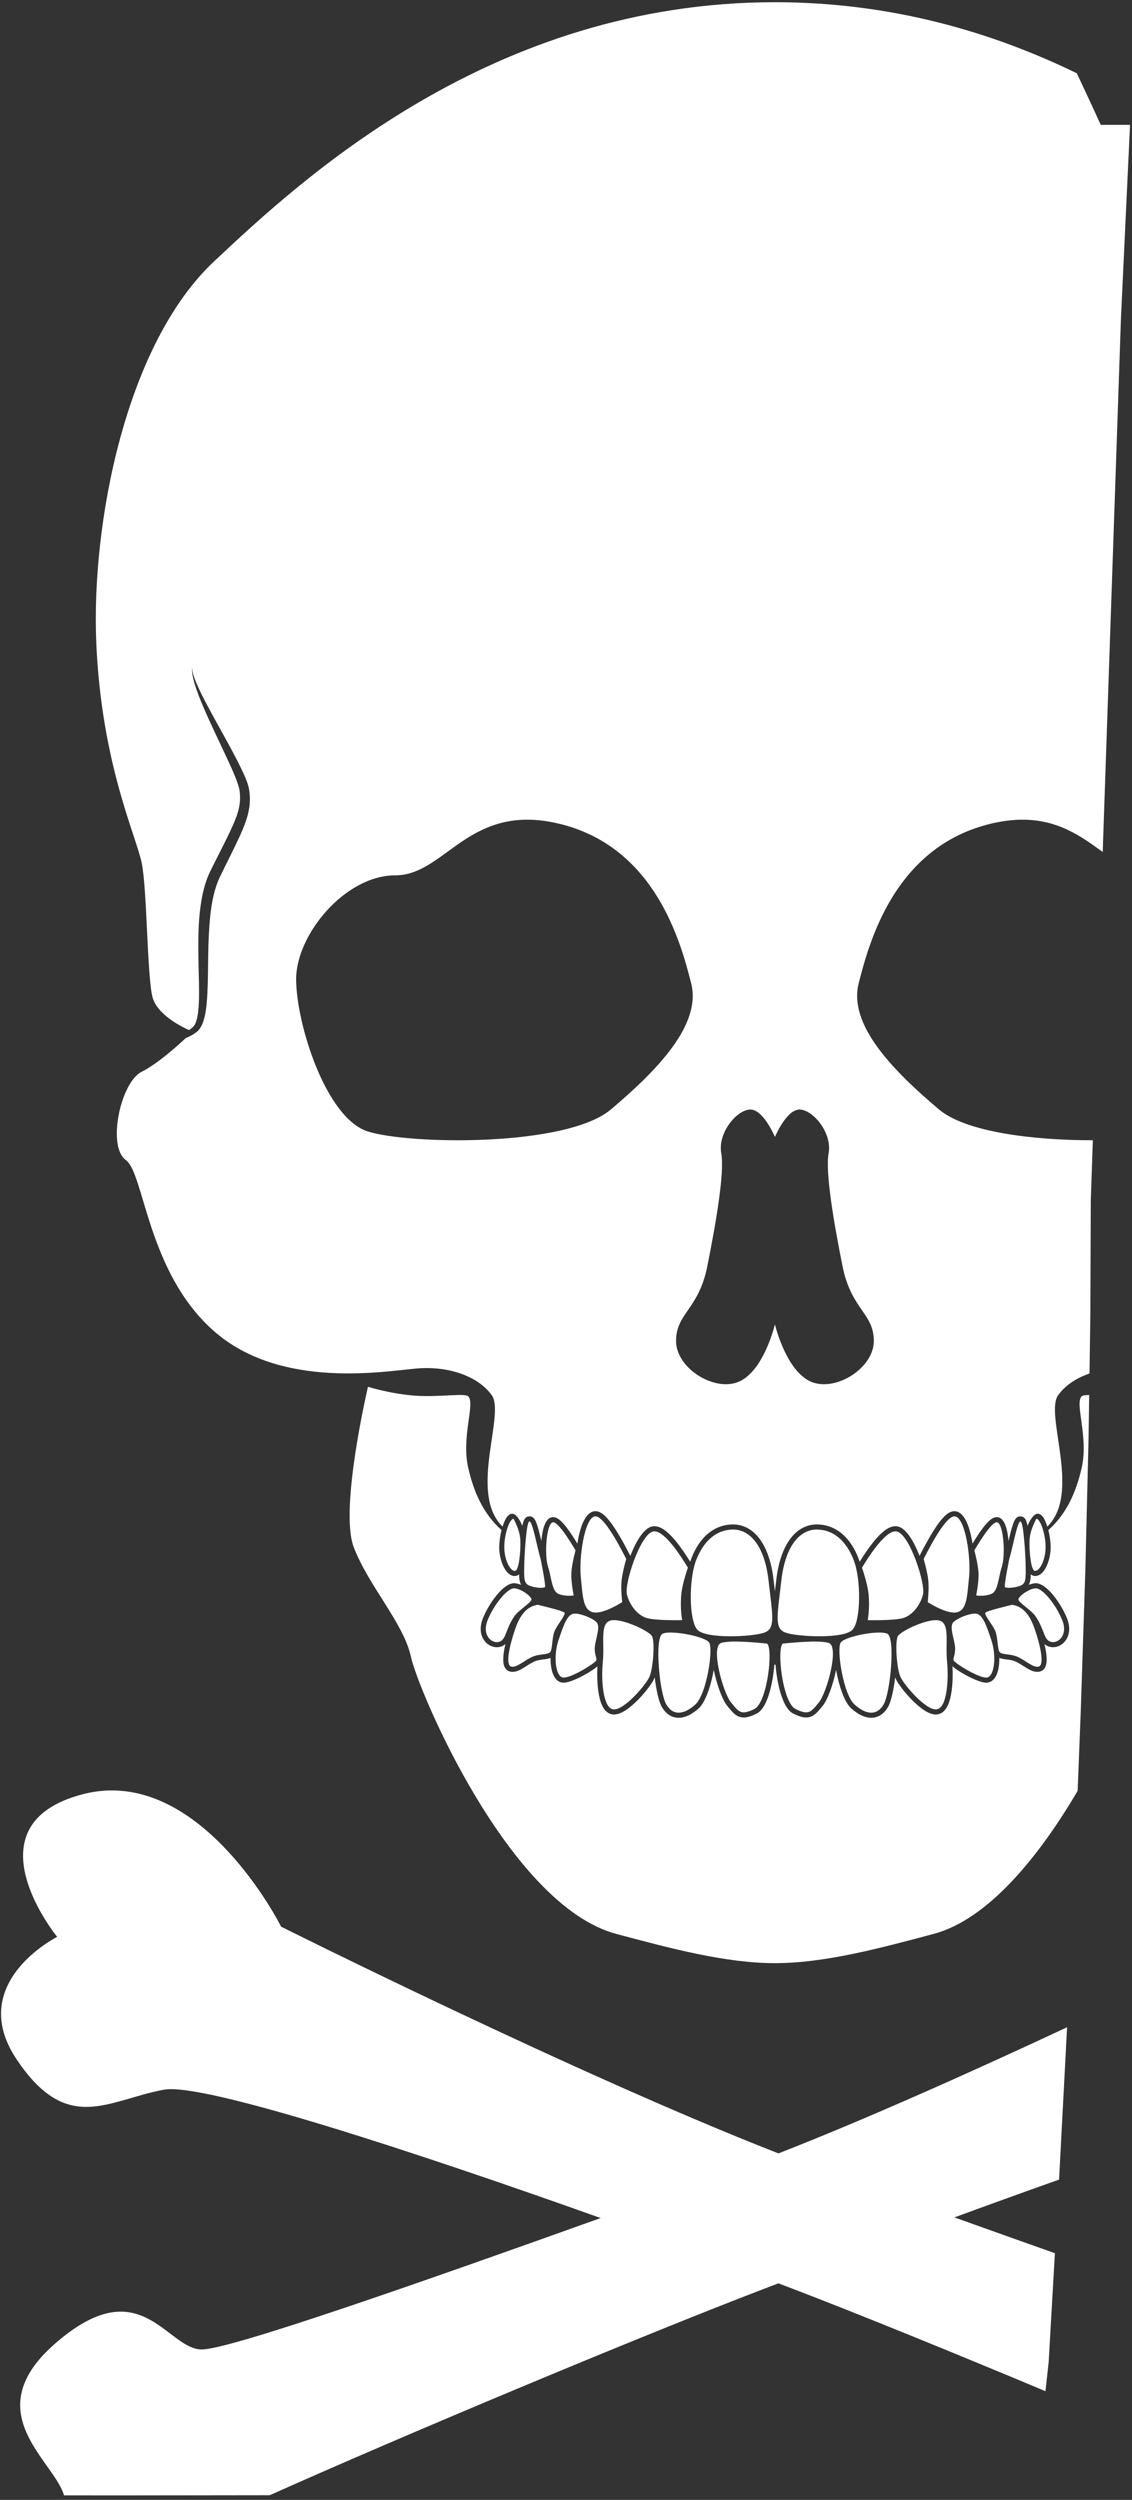 <?xml version="1.0" encoding="UTF-8" standalone="no"?>
<svg
   xmlns:dc="http://purl.org/dc/elements/1.1/"
   xmlns:cc="http://creativecommons.org/ns#"
   xmlns:rdf="http://www.w3.org/1999/02/22-rdf-syntax-ns#"
   xmlns:svg="http://www.w3.org/2000/svg"
   xmlns="http://www.w3.org/2000/svg"
   width="82.615mm"
   height="182.306mm"
   viewBox="0 0 82.615 182.306"
   version="1.1"
   id="svg2826">
  <rect x="0" y="0" width="82.615" height="182.306" fill="#333333" stroke="none"/>
  <defs
     id="defs2820" />
  <g
     transform="translate(-28.24,-81.871)"
     id="layer1">
    <g
       id="g2970"
       transform="matrix(0.176,0,0,0.176,57.274,142.49)">
      <g
         transform="matrix(1.891,0,0,-1.891,72.942,324.205)"
         id="g101704"
         style="display:inline;fill:#ffffff">
        <path
           id="path101706"
           style="fill:#ffffff;fill-opacity:1;fill-rule:nonzero;stroke:none"
           d="m 0,0 c -1.397,-0.2 -2.195,-2.36 -3.338,-5.819 -1.153,-3.456 -0.663,-7.702 0.832,-8.143 1.508,-0.459 7.287,3.145 7.459,3.757 0.195,0.596 -0.68,1.49 -0.199,3.759 0.478,2.267 0.864,3.459 0.412,4.351 C 4.712,-1.213 1.392,0.193 0,0" />
      </g>
      <g
         transform="matrix(1.891,0,0,-1.891,94.709,301.513)"
         id="g101708"
         style="display:inline;fill:#ffffff">
        <path
           id="path101710"
           style="fill:#ffffff;fill-opacity:1;fill-rule:nonzero;stroke:none"
           d="m 0,0 c -0.061,-0.009 -4.713,9.833 -6.932,9.314 -2.279,-0.531 -3.451,-9.195 -3.026,-13.301 0.421,-4.105 0.452,-7.172 2.64,-7.699 2.206,-0.535 6.443,2.215 6.431,2.222 -0.003,0 -0.348,2.978 -0.114,4.907 C -0.768,-2.627 0.001,-0.001 0,0" />
      </g>
      <g
         transform="matrix(1.891,0,0,-1.891,64.099,286.375)"
         id="g101712"
         style="display:inline;fill:#ffffff">
        <path
           id="path101714"
           style="fill:#ffffff;fill-opacity:1;fill-rule:nonzero;stroke:none"
           d="m 0,0 c -1.332,-0.524 -1.788,-7.14 -0.959,-9.703 0.822,-2.561 0.804,-5.408 2.365,-6 1.562,-0.591 3.262,-0.31 3.261,-0.31 -0.002,-10e-4 -0.599,2.936 -0.513,4.892 0.082,1.955 0.918,4.992 0.916,4.992 C 5.037,-6.136 1.298,0.515 0,0" />
      </g>
      <g
         transform="matrix(1.891,0,0,-1.891,88.021,327.096)"
         id="g101716"
         style="display:inline;fill:#ffffff">
        <path
           id="path101718"
           style="fill:#ffffff;fill-opacity:1;fill-rule:nonzero;stroke:none"
           d="m 0,0 c -2.256,-0.75 -1.195,-4.821 -1.586,-8.914 -0.413,-4.09 0.015,-10.26 2.294,-10.523 2.295,-0.275 7.035,5.248 7.874,7.034 0.869,1.778 1.283,7.83 0.601,9.024 C 8.472,-2.2 2.233,0.729 0,0" />
      </g>
      <g
         transform="matrix(1.891,0,0,-1.891,37.251,326.856)"
         id="g101720"
         style="display:inline;fill:#ffffff">
        <path
           id="path101722"
           style="fill:#ffffff;fill-opacity:1;fill-rule:nonzero;stroke:none"
           d="m 0,0 c -1.318,-3.288 0.835,-5.18 2.469,-4.777 1.623,0.4 1.41,2.803 3.444,5.696 C 6.808,2.185 9.664,3.905 9.608,4.548 9.551,5.183 7.428,6.843 5.861,6.954 4.299,7.06 1.317,3.287 0,0" />
      </g>
      <g
         transform="matrix(1.891,0,0,-1.891,258.194,286)"
         id="g101724"
         style="display:inline;fill:#ffffff">
        <path
           id="path101726"
           style="fill:#ffffff;fill-opacity:1;fill-rule:nonzero;stroke:none"
           d="m 0,0 c -0.684,0.081 -1.703,-5.731 -2.498,-8.404 0.012,0 -1.172,-5.704 -0.898,-5.982 0.285,-0.279 2.048,-0.177 3.267,0.277 1.223,0.454 1.307,1.245 1.275,3.769 C 1.129,-7.813 0.701,-0.076 0,0" />
      </g>
      <g
         transform="matrix(1.891,0,0,-1.891,54.56,286)"
         id="g101728"
         style="display:inline;fill:#ffffff">
        <path
           id="path101730"
           style="fill:#ffffff;fill-opacity:1;fill-rule:nonzero;stroke:none"
           d="m 0,0 c -0.701,-0.076 -1.127,-7.813 -1.146,-10.34 -0.031,-2.524 0.053,-3.315 1.275,-3.769 1.22,-0.454 2.982,-0.556 3.267,-0.277 0.275,0.278 -0.91,5.982 -0.897,5.982 C 1.705,-5.731 0.685,0.081 0,0" />
      </g>
      <g
         transform="matrix(1.891,0,0,-1.891,48.712,330.422)"
         id="g101732"
         style="display:inline;fill:#ffffff">
        <path
           id="path101734"
           style="fill:#ffffff;fill-opacity:1;fill-rule:nonzero;stroke:none"
           d="m 0,0 c -1.357,-3.921 -2.168,-7.952 -0.907,-8.302 1.259,-0.348 3.058,1.559 4.961,2.264 1.467,0.54 3.012,0.309 3.582,0.892 0.566,0.584 0.34,3.434 1.111,4.919 0.771,1.486 2.316,3.265 2.045,3.725 C 10.518,3.941 4.921,5.221 4.925,5.237 3.156,4.933 1.357,3.922 0,0" />
      </g>
      <path
         d="m 153.724,310.464 c -1.691,-14.709 -7.9,-21.156 -14.76,-21.122 -6.871,0.034 -12.214,4.757 -15.282,12.747 -3.062,7.991 -2.949,24.786 0.439,28.67 3.355,3.993 22.796,3.047 27.702,1.337 4.946,-1.604 3.552,-6.93 1.901,-21.633"
         style="display:inline;fill:#ffffff;fill-opacity:1;fill-rule:nonzero;stroke:none;stroke-width:0.282"
         id="path101738" />
      <g
         transform="matrix(1.891,0,0,-1.891,48.641,306.469)"
         id="g101740"
         style="display:inline;fill:#ffffff">
        <path
           id="path101742"
           style="fill:#ffffff;fill-opacity:1;fill-rule:nonzero;stroke:none"
           d="m 0,0 c 0.86,0.156 1.24,4.377 1.147,6.709 -0.1,2.337 -1.524,4.737 -1.522,4.737 C -1.463,11.128 -2.575,7.173 -2.346,4.471 -2.118,1.766 -0.86,-0.155 0,0" />
      </g>
      <path
         id="path101746"
         d="m -12.378,230.197 c 0,0 -11.883,50.483 -5.944,66.322 5.941,15.84 20.79,31.686 23.76,45.544 2.969,13.858 40.588,102.95 85.134,114.829 22.588,6.022 45.319,12.118 65.802,12.118 20.483,0 43.227,-6.096 65.811,-12.118 23.031,-6.141 44.212,-32.916 59.708,-59.267 l 1.288,-32.782 1.905,-58.393 1.332,-54.769 0.264,-18.08 c -1.6,0.017 -2.721,0.156 -3.122,0.556 -2.969,2.97 2.971,16.825 0,29.695 -2.149,9.334 -5.888,18.659 -13.811,25.726 0.793,3.028 1.098,6.39 0.908,8.617 -0.43,5.114 -2.928,10.407 -6.359,10.407 -0.189,0 -0.376,-0.022 -0.556,-0.062 -0.477,-0.085 -0.889,-0.316 -1.261,-0.652 -0.034,1.723 -0.214,3.194 -0.847,4.374 0.929,-0.369 1.843,-0.614 2.637,-0.67 0.096,-0.006 0.185,-0.008 0.273,-0.008 4.583,0 10.545,8.571 12.92,14.49 1.846,4.607 0.526,7.652 -0.423,9.057 -1.264,1.863 -3.269,2.981 -5.362,2.981 -0.462,0 -0.909,-0.06 -1.349,-0.168 -0.908,-0.225 -1.611,-0.645 -2.196,-1.182 0.942,3.93 1.345,7.642 0.291,9.649 -0.586,1.126 -1.467,1.579 -2.099,1.755 -0.377,0.104 -0.77,0.15 -1.173,0.15 -1.933,0 -3.793,-1.177 -5.75,-2.425 -1.248,-0.791 -2.542,-1.612 -3.766,-2.064 -1.029,-0.38 -2.139,-0.52 -3.219,-0.653 -1.067,-0.136 -2.092,-0.276 -2.99,-0.652 0.038,2.933 -0.42,5.656 -1.385,7.496 -0.902,1.73 -2.074,2.377 -2.893,2.619 -0.352,0.106 -0.755,0.168 -1.19,0.168 -3.023,0 -10.638,-3.932 -13.97,-6.809 0.266,5.481 0.273,19.194 -6.35,19.958 -0.178,0.022 -0.37,0.035 -0.564,0.035 -6.026,0 -15.069,-11.523 -16.484,-14.534 -0.125,-0.255 -0.246,-0.557 -0.362,-0.882 -0.632,5.33 -1.718,10.262 -3.025,12.409 -2.147,3.607 -4.934,4.365 -6.897,4.366 h -0.009 c -2.589,0 -5.361,-1.3 -8.255,-3.863 -2.826,-2.489 -5.171,-9.479 -6.306,-15.999 -1.203,6.054 -3.604,12.552 -5.539,14.878 l -0.265,0.318 c -2.058,2.532 -3.68,4.533 -6.632,4.533 -1.422,0 -2.995,-0.472 -5.248,-1.561 -5.421,-2.61 -7.034,-16.123 -7.303,-18.803 -0.053,-0.535 -0.096,-1.032 -0.132,-1.517 -0.081,0 -0.166,0 -0.247,0 -0.081,0 -0.161,0 -0.238,0 -0.038,0.493 -0.077,1 -0.132,1.543 -0.269,2.68 -1.886,16.179 -7.303,18.786 -2.253,1.087 -3.821,1.552 -5.248,1.552 -2.949,0 -4.573,-1.999 -6.632,-4.533 l -0.273,-0.344 c -1.929,-2.313 -4.33,-8.807 -5.539,-14.861 -1.129,6.525 -3.477,13.525 -6.306,16.016 -2.884,2.561 -5.664,3.854 -8.255,3.854 -1.963,0 -4.751,-0.765 -6.906,-4.392 -1.307,-2.139 -2.386,-7.061 -3.016,-12.391 -0.121,0.341 -0.249,0.654 -0.379,0.917 -1.398,2.983 -10.442,14.508 -16.466,14.508 -0.197,0 -0.388,-0.011 -0.573,-0.035 -6.599,-0.76 -6.608,-14.412 -6.341,-19.923 -3.315,2.837 -10.942,6.773 -13.97,6.773 -0.435,0 -0.843,-0.056 -1.208,-0.168 -0.804,-0.236 -1.971,-0.891 -2.875,-2.619 -0.961,-1.842 -1.426,-4.559 -1.393,-7.496 -0.893,0.378 -1.914,0.51 -2.981,0.644 -1.078,0.134 -2.19,0.281 -3.228,0.662 -1.222,0.452 -2.509,1.275 -3.757,2.064 -1.959,1.25 -3.815,2.425 -5.75,2.425 -0.403,0 -0.798,-0.046 -1.173,-0.15 -0.634,-0.176 -1.507,-0.63 -2.099,-1.755 -1.052,-2.007 -0.647,-5.719 0.291,-9.649 -0.581,0.537 -1.286,0.959 -2.196,1.182 -0.439,0.11 -0.89,0.168 -1.349,0.168 -2.099,0 -4.11,-1.118 -5.371,-2.981 -0.949,-1.403 -2.264,-4.449 -0.414,-9.057 2.372,-5.92 8.336,-14.49 12.921,-14.49 0.089,0 0.179,0.003 0.265,0.008 0.8,0.057 1.713,0.308 2.646,0.679 -0.632,-1.18 -0.809,-2.66 -0.847,-4.383 -0.369,0.337 -0.786,0.568 -1.261,0.652 -0.183,0.038 -0.373,0.062 -0.564,0.062 -3.429,0 -5.919,-5.293 -6.35,-10.407 -0.187,-2.226 0.116,-5.588 0.908,-8.617 -7.919,-7.068 -11.659,-16.393 -13.811,-25.726 -2.969,-12.87 2.969,-26.726 0,-29.695 -1.43,-1.428 -11.867,0.373 -21.528,-0.247 -10.415,-0.671 -20.047,-3.713 -20.047,-3.713 z"
         style="display:inline;fill:#ffffff;fill-opacity:1;fill-rule:nonzero;stroke:none;stroke-width:0.282" />
      <g
         transform="matrix(1.891,0,0,-1.891,134.017,336.357)"
         id="g101748"
         style="display:inline;fill:#ffffff">
        <path
           id="path101750"
           style="fill:#ffffff;fill-opacity:1;fill-rule:nonzero;stroke:none"
           d="m 0,0 c -2.326,-0.826 0.446,-10.926 2.203,-13.032 1.713,-2.105 2.193,-2.845 5.075,-1.454 2.91,1.4 4.183,13.325 2.824,14.356 C 10.092,-0.158 2.299,0.795 0,0" />
      </g>
      <g
         transform="matrix(1.891,0,0,-1.891,120.283,305.139)"
         id="g101752"
         style="display:inline;fill:#ffffff">
        <path
           id="path101754"
           style="fill:#ffffff;fill-opacity:1;fill-rule:nonzero;stroke:none"
           d="m 0,0 c -0.052,-0.01 -4.938,8.694 -7.715,7.908 -2.8,-0.805 -6.199,-11.381 -5.674,-13.725 0.542,-2.344 2.408,-4.728 4.492,-5.255 2.078,-0.548 7.636,-0.437 7.634,-0.423 -0.003,0 -0.509,2.743 -0.163,5.858 C -1.161,-3.256 0.004,-0.001 0,0" />
      </g>
      <g
         transform="matrix(1.891,0,0,-1.891,109.774,332.506)"
         id="g101756"
         style="display:inline;fill:#ffffff">
        <path
           id="path101758"
           style="fill:#ffffff;fill-opacity:1;fill-rule:nonzero;stroke:none"
           d="m 0,0 c -1.791,-0.876 -0.679,-13.044 0.838,-15.531 1.477,-2.486 3.809,-2.238 6.319,-0.013 2.528,2.227 4.008,12.245 3.052,13.625 C 9.239,-0.564 1.771,0.847 0,0" />
      </g>
      <path
         d="m 248.656,286.375 c -2.457,-0.974 -9.526,11.605 -9.585,11.592 -0.003,0 1.573,5.744 1.732,9.439 0.159,3.701 -0.972,9.254 -0.972,9.254 -0.003,0 3.209,0.531 6.166,-0.586 2.95,-1.12 2.918,-6.504 4.469,-11.348 1.566,-4.847 0.713,-17.36 -1.81,-18.352"
         style="display:inline;fill:#ffffff;fill-opacity:1;fill-rule:nonzero;stroke:none;stroke-width:0.282"
         id="path101762" />
      <path
         d="m 173.786,289.342 c -6.856,-0.034 -13.069,6.413 -14.758,21.122 -1.651,14.703 -3.049,20.029 1.903,21.633 4.906,1.71 24.347,2.655 27.702,-1.337 3.387,-3.885 3.501,-20.68 0.439,-28.67 -3.066,-7.991 -8.414,-12.713 -15.286,-12.747"
         style="display:inline;fill:#ffffff;fill-opacity:1;fill-rule:nonzero;stroke:none;stroke-width:0.282"
         id="path101766" />
      <g
         transform="matrix(1.891,0,0,-1.891,189.441,361.904)"
         id="g101768"
         style="display:inline;fill:#ffffff">
        <path
           id="path101770"
           style="fill:#ffffff;fill-opacity:1;fill-rule:nonzero;stroke:none"
           d="M 0,0 C 2.512,-2.224 4.842,-2.473 6.32,0.013 7.838,2.5 8.949,14.668 7.158,15.544 5.387,16.391 -2.08,14.979 -3.051,13.625 -4.008,12.245 -2.525,2.227 0,0" />
      </g>
      <g
         transform="matrix(1.891,0,0,-1.891,159.635,336.602)"
         id="g101772"
         style="display:inline;fill:#ffffff">
        <path
           id="path101774"
           style="fill:#ffffff;fill-opacity:1;fill-rule:nonzero;stroke:none"
           d="m 0,0 c -1.361,-1.03 -0.088,-12.955 2.822,-14.356 2.881,-1.391 3.364,-0.651 5.076,1.454 C 9.652,-10.796 12.426,-0.697 10.1,0.13 7.801,0.925 0.008,-0.028 0,0" />
      </g>
      <path
         d="m 207.065,290.182 c -5.248,-1.488 -14.495,14.974 -14.595,14.957 -0.008,0 2.194,6.158 2.701,10.661 0.654,5.893 -0.306,11.079 -0.31,11.079 -0.004,0.025 10.51,0.237 14.444,-0.8 3.934,-0.997 7.465,-5.506 8.492,-9.939 0.989,-4.433 -5.434,-24.434 -10.731,-25.958"
         style="display:inline;fill:#ffffff;fill-opacity:1;fill-rule:nonzero;stroke:none;stroke-width:0.282"
         id="path101778" />
      <path
         id="path101782"
         d="m 156.374,-343.508 c -117.401,0 -196.227,73.251 -232.648,107.465 -36.559,34.344 -50.962,108.57 -48.745,158.423 2.215,49.855 16.622,79.763 18.838,90.84 2.217,11.076 2.213,46.531 4.427,55.395 1.782,7.128 11.446,12.1 15.161,13.776 0.142,-0.091 0.282,-0.18 0.414,-0.282 0.371,-0.297 0.749,-0.593 1.129,-0.9 l 0.053,-0.044 0.132,-0.141 0.265,-0.3 c 0.219,-0.216 0.276,-0.386 0.362,-0.547 0.187,-0.271 0.37,-0.761 0.556,-1.19 0.146,-0.475 0.316,-0.948 0.423,-1.464 0.233,-1.019 0.411,-2.088 0.512,-3.219 0.225,-2.247 0.317,-4.636 0.326,-7.1 0.023,-4.936 -0.237,-10.204 -0.282,-15.681 -0.055,-5.475 -0.072,-11.18 0.494,-17.013 0.596,-5.81 1.594,-11.837 4.242,-17.551 2.597,-5.278 5.297,-10.417 7.761,-15.522 1.218,-2.551 2.385,-5.07 3.298,-7.567 0.897,-2.502 1.441,-4.971 1.491,-7.435 -0.004,-0.618 -0.018,-1.234 -0.062,-1.852 l -0.088,-0.926 -0.035,-0.379 -0.088,-0.494 c -0.14,-0.699 -0.244,-1.035 -0.45,-1.693 -0.168,-0.588 -0.376,-1.181 -0.582,-1.773 -0.866,-2.377 -1.902,-4.711 -2.919,-6.967 -2.067,-4.509 -4.11,-8.775 -5.962,-12.727 -3.739,-7.892 -6.677,-14.597 -8.264,-19.482 -0.813,-2.436 -1.248,-4.432 -1.385,-5.803 -0.057,-0.687 -0.085,-1.209 -0.027,-1.561 0.04,-0.352 0.062,-0.538 0.062,-0.538 v 0.538 c -0.015,0.348 0.075,0.868 0.212,1.526 0.28,1.326 0.984,3.189 2.002,5.503 2.043,4.63 5.554,10.978 9.772,18.609 2.113,3.818 4.429,7.941 6.712,12.435 1.144,2.25 2.302,4.564 3.351,7.073 0.257,0.636 0.519,1.272 0.75,1.949 0.221,0.598 0.489,1.543 0.617,2.152 0.306,1.502 0.422,2.897 0.467,4.41 0.032,2.998 -0.571,6.027 -1.49,8.828 -0.923,2.81 -2.093,5.479 -3.334,8.096 -2.466,5.23 -5.13,10.423 -7.629,15.602 -2.317,4.851 -3.372,10.46 -3.978,15.999 -0.56,5.57 -0.8,11.144 -0.864,16.572 -0.068,5.428 -0.094,10.71 -0.344,15.769 -0.138,2.529 -0.313,5.002 -0.714,7.417 -0.187,1.203 -0.46,2.399 -0.811,3.572 -0.388,1.193 -0.758,2.276 -1.605,3.466 -0.21,0.299 -0.425,0.603 -0.609,0.759 l -0.291,0.282 -0.141,0.141 -0.035,0.035 c -0.098,0.093 -0.113,0.107 -0.115,0.106 0,0 -0.004,-0.003 -0.017,0.008 l -0.088,0.071 c -0.477,0.333 -0.946,0.661 -1.411,0.988 -0.473,0.31 -0.982,0.538 -1.455,0.802 -0.473,0.271 -0.96,0.469 -1.446,0.653 -0.068,0.03 -0.135,0.051 -0.203,0.079 -4.114,3.843 -12.012,10.828 -18.265,13.953 -8.865,4.429 -14.404,31.017 -6.65,36.557 7.756,5.538 8.862,46.535 36.557,70.908 27.696,24.372 70.905,16.613 84.199,15.504 13.294,-1.108 25.485,3.321 31.027,11.077 5.538,7.758 -8.871,38.777 3.316,53.181 0.342,0.403 0.739,0.828 1.164,1.261 0.881,-2.659 1.957,-5.179 3.907,-5.327 1.95,-0.148 3.804,3.711 4.286,5.018 0.556,-2.846 1.323,-3.765 2.708,-3.916 l 0.256,-0.017 c 2.332,0 3.073,2.333 4.93,10.195 0.369,-4.542 1.511,-8.763 3.801,-9.666 0.337,-0.134 0.695,-0.203 1.067,-0.203 2.026,0 4.546,1.917 10.063,10.954 0.995,-6.383 3.013,-12.475 6.668,-13.326 0.261,-0.061 0.535,-0.088 0.811,-0.088 2.587,0 6.09,2.162 14.138,17.824 0.155,0.306 0.271,0.517 0.353,0.67 2.277,-5.842 5.396,-11.142 8.687,-12.092 0.42,-0.119 0.849,-0.176 1.288,-0.176 2.47,0 6.687,1.558 14.852,14.72 0.146,-0.471 0.296,-0.931 0.459,-1.358 3.48,-9.059 9.608,-14.062 17.251,-14.102 8.933,0 15.212,8.594 16.863,22.992 0.193,1.712 0.382,3.269 0.556,4.727 0.172,-1.458 0.363,-3.021 0.556,-4.727 1.653,-14.404 7.938,-22.992 16.81,-22.992 7.705,0.04 13.827,5.045 17.304,14.102 0.163,0.427 0.32,0.887 0.467,1.358 8.163,-13.162 12.377,-14.72 14.843,-14.72 0.441,0 0.877,0.059 1.288,0.176 3.295,0.949 6.417,6.251 8.696,12.092 0.081,-0.151 0.189,-0.369 0.344,-0.67 8.046,-15.668 11.548,-17.824 14.138,-17.824 0.272,0 0.549,0.035 0.811,0.097 3.648,0.847 5.671,6.939 6.668,13.326 5.515,-9.04 8.039,-10.963 10.063,-10.963 0.374,0 0.736,0.067 1.076,0.203 2.287,0.899 3.432,5.121 3.801,9.666 1.856,-7.864 2.598,-10.195 4.93,-10.195 l 0.273,0.017 c 1.371,0.149 2.127,1.076 2.681,3.925 0.473,-1.275 2.329,-5.121 4.286,-5.027 1.954,0.095 3.032,2.668 3.916,5.327 0.426,-0.431 0.811,-0.858 1.155,-1.261 12.182,-14.404 -2.211,-45.423 3.325,-53.181 2.839,-3.974 7.426,-7.075 13.008,-9.005 l 0.353,-24.209 0.185,-47.616 0.847,-24.809 c -24.411,0.031 -52.656,-3.339 -63.818,-12.779 -18.399,-15.554 -37.674,-34.772 -33.293,-52.158 4.378,-17.387 14.897,-55.824 53.446,-65.89 5.421,-1.416 10.268,-2.014 14.658,-2.002 14.844,0.041 24.434,7.094 33.1,13.388 l 7.558,-220.945 3.775,-80.354 h -12.153 l -2.125,-4.657 -2.037,-4.428 -2.002,-4.26 -1.861,-3.995 -1.817,-3.81 -0.115,-0.238 c -34.994,-17.001 -76.796,-29.421 -125.139,-29.421 z M 53.556,-4.788 c 4.389,-0.011 9.237,0.586 14.658,2.002 38.549,10.065 49.067,48.503 53.446,65.89 4.382,17.387 -14.895,36.604 -33.293,52.158 -18.399,15.56 -83.23,14.643 -100.753,9.154 -17.521,-5.49 -29.783,-44.843 -29.783,-63.147 0,-18.3 20.15,-43.004 41.178,-43.004 18.071,0 27.724,-22.98 54.548,-23.054 z M 146.143,115.297 c 5.121,0.008 9.565,9.833 10.231,11.368 0.685,-1.585 5.399,-11.997 10.724,-11.333 5.77,0.722 12.986,10.097 11.545,18.027 -1.445,7.93 2.154,28.828 5.759,46.849 3.605,18.026 12.982,19.474 12.982,31.009 0,11.535 -16.587,21.627 -26.679,16.581 -9.277,-4.639 -13.683,-20.855 -14.332,-23.442 -0.651,2.587 -5.053,18.803 -14.332,23.442 -10.092,5.046 -26.67,-5.046 -26.67,-16.581 0,-11.535 9.37,-12.983 12.973,-31.009 3.605,-18.02 7.211,-38.918 5.768,-46.849 -1.441,-7.93 5.767,-17.304 11.536,-18.027 0.167,-0.02 0.329,-0.036 0.494,-0.035 z"
         style="display:inline;fill:#ffffff;fill-opacity:1;fill-rule:nonzero;stroke:none;stroke-width:0.282" />
      <g
         transform="matrix(1.891,0,0,-1.891,264.111,306.469)"
         id="g101784"
         style="display:inline;fill:#ffffff">
        <path
           id="path101786"
           style="fill:#ffffff;fill-opacity:1;fill-rule:nonzero;stroke:none"
           d="M 0,0 C 0.863,-0.155 2.119,1.766 2.348,4.471 2.576,7.173 1.465,11.128 0.375,11.446 0.377,11.445 -1.045,9.046 -1.145,6.709 -1.24,4.377 -0.857,0.156 0,0" />
      </g>
      <g
         transform="matrix(1.891,0,0,-1.891,257.333,318.253)"
         id="g101788"
         style="display:inline;fill:#ffffff">
        <path
           id="path101790"
           style="fill:#ffffff;fill-opacity:1;fill-rule:nonzero;stroke:none"
           d="m 0,0 c -0.057,-0.644 2.797,-2.364 3.695,-3.63 2.034,-2.892 1.823,-5.295 3.444,-5.696 1.632,-0.403 3.785,1.489 2.466,4.777 C 8.289,-1.262 5.307,2.511 3.746,2.405 2.18,2.294 0.057,0.634 0,0" />
      </g>
      <g
         transform="matrix(1.891,0,0,-1.891,247.5,330.851)"
         id="g101792"
         style="display:inline;fill:#ffffff">
        <path
           id="path101794"
           style="fill:#ffffff;fill-opacity:1;fill-rule:nonzero;stroke:none"
           d="m 0,0 c 0.77,-1.485 0.545,-4.336 1.111,-4.919 0.569,-0.583 2.114,-0.352 3.582,-0.893 1.901,-0.705 3.703,-2.612 4.961,-2.263 1.26,0.349 0.45,4.381 -0.906,8.302 C 7.391,4.148 5.592,5.16 3.822,5.464 3.826,5.448 -1.773,4.168 -2.045,3.725 -2.316,3.265 -0.77,1.485 0,0" />
      </g>
      <g
         transform="matrix(1.891,0,0,-1.891,230.038,328.169)"
         id="g101796"
         style="display:inline;fill:#ffffff">
        <path
           id="path101798"
           style="fill:#ffffff;fill-opacity:1;fill-rule:nonzero;stroke:none"
           d="M 0,0 C -0.449,-0.892 -0.066,-2.083 0.414,-4.351 0.895,-6.619 0.02,-7.514 0.215,-8.109 c 0.174,-0.613 5.949,-4.216 7.461,-3.757 1.494,0.44 1.984,4.686 0.83,8.142 C 7.365,-0.265 6.564,1.895 5.168,2.096 3.775,2.288 0.457,0.883 0,0" />
      </g>
      <g
         transform="matrix(1.891,0,0,-1.891,207.372,333.486)"
         id="g101800"
         style="display:inline;fill:#ffffff">
        <path
           id="path101802"
           style="fill:#ffffff;fill-opacity:1;fill-rule:nonzero;stroke:none"
           d="m 0,0 c -0.686,-1.194 -0.27,-7.245 0.598,-9.024 0.839,-1.788 5.58,-7.309 7.873,-7.035 2.281,0.264 2.707,6.434 2.295,10.524 -0.391,4.093 0.672,8.164 -1.584,8.914 C 6.947,4.107 0.709,1.179 0,0" />
      </g>
      <path
         d="m 231.154,283.899 c -4.197,-0.985 -12.995,17.631 -13.111,17.614 -0.004,0 1.453,4.969 1.895,8.619 0.448,3.65 -0.21,9.281 -0.214,9.281 -0.026,0.014 7.991,5.213 12.165,4.203 4.136,-0.995 4.189,-6.797 4.989,-14.559 0.802,-7.768 -1.411,-24.156 -5.725,-25.156"
         style="display:inline;fill:#ffffff;fill-opacity:1;fill-rule:nonzero;stroke:none;stroke-width:0.282"
         id="path101806" />
      <path
         id="path101698-4"
         d="m -118.529,397.449 c -3.941,-0.003 -8,0.49 -12.171,1.579 -48.544,12.663 -10.557,59.09 -10.557,59.09 0,0 -37.993,18.992 -16.889,50.65 21.103,31.658 37.988,16.886 61.207,12.665 16.515,-3.005 105.318,26.201 181.046,53.19 -73.657,26.361 -153.613,54.451 -165.373,54.451 -14.77,0 -25.326,-33.774 -61.207,-2.117 -32.034,28.27 -0.133,48.129 4.057,62.574 l 21.193,0.025 64.109,-0.079 c 53.429,-23.928 152.734,-65.553 204.62,-85.39 1.958,-0.748 4.226,-1.611 6.315,-2.408 2.173,0.824 4.296,1.633 6.324,2.408 26.549,10.15 65.523,26.01 104.413,42.281 l 1.323,-12.065 2.584,-45.103 c -13.793,-4.879 -27.849,-9.895 -41.672,-14.843 14.212,-5.212 28.868,-10.514 43.4,-15.663 l 3.325,-63.121 c -38.228,17.853 -82.764,37.859 -119.68,52.264 -83.56,-32.603 -206.225,-93.936 -206.225,-93.936 0,0 -28.223,-56.425 -70.141,-56.453 z"
         style="display:inline;fill:#ffffff;fill-opacity:1;fill-rule:nonzero;stroke:none;stroke-width:0.282" />
    </g>
  </g>
</svg>
